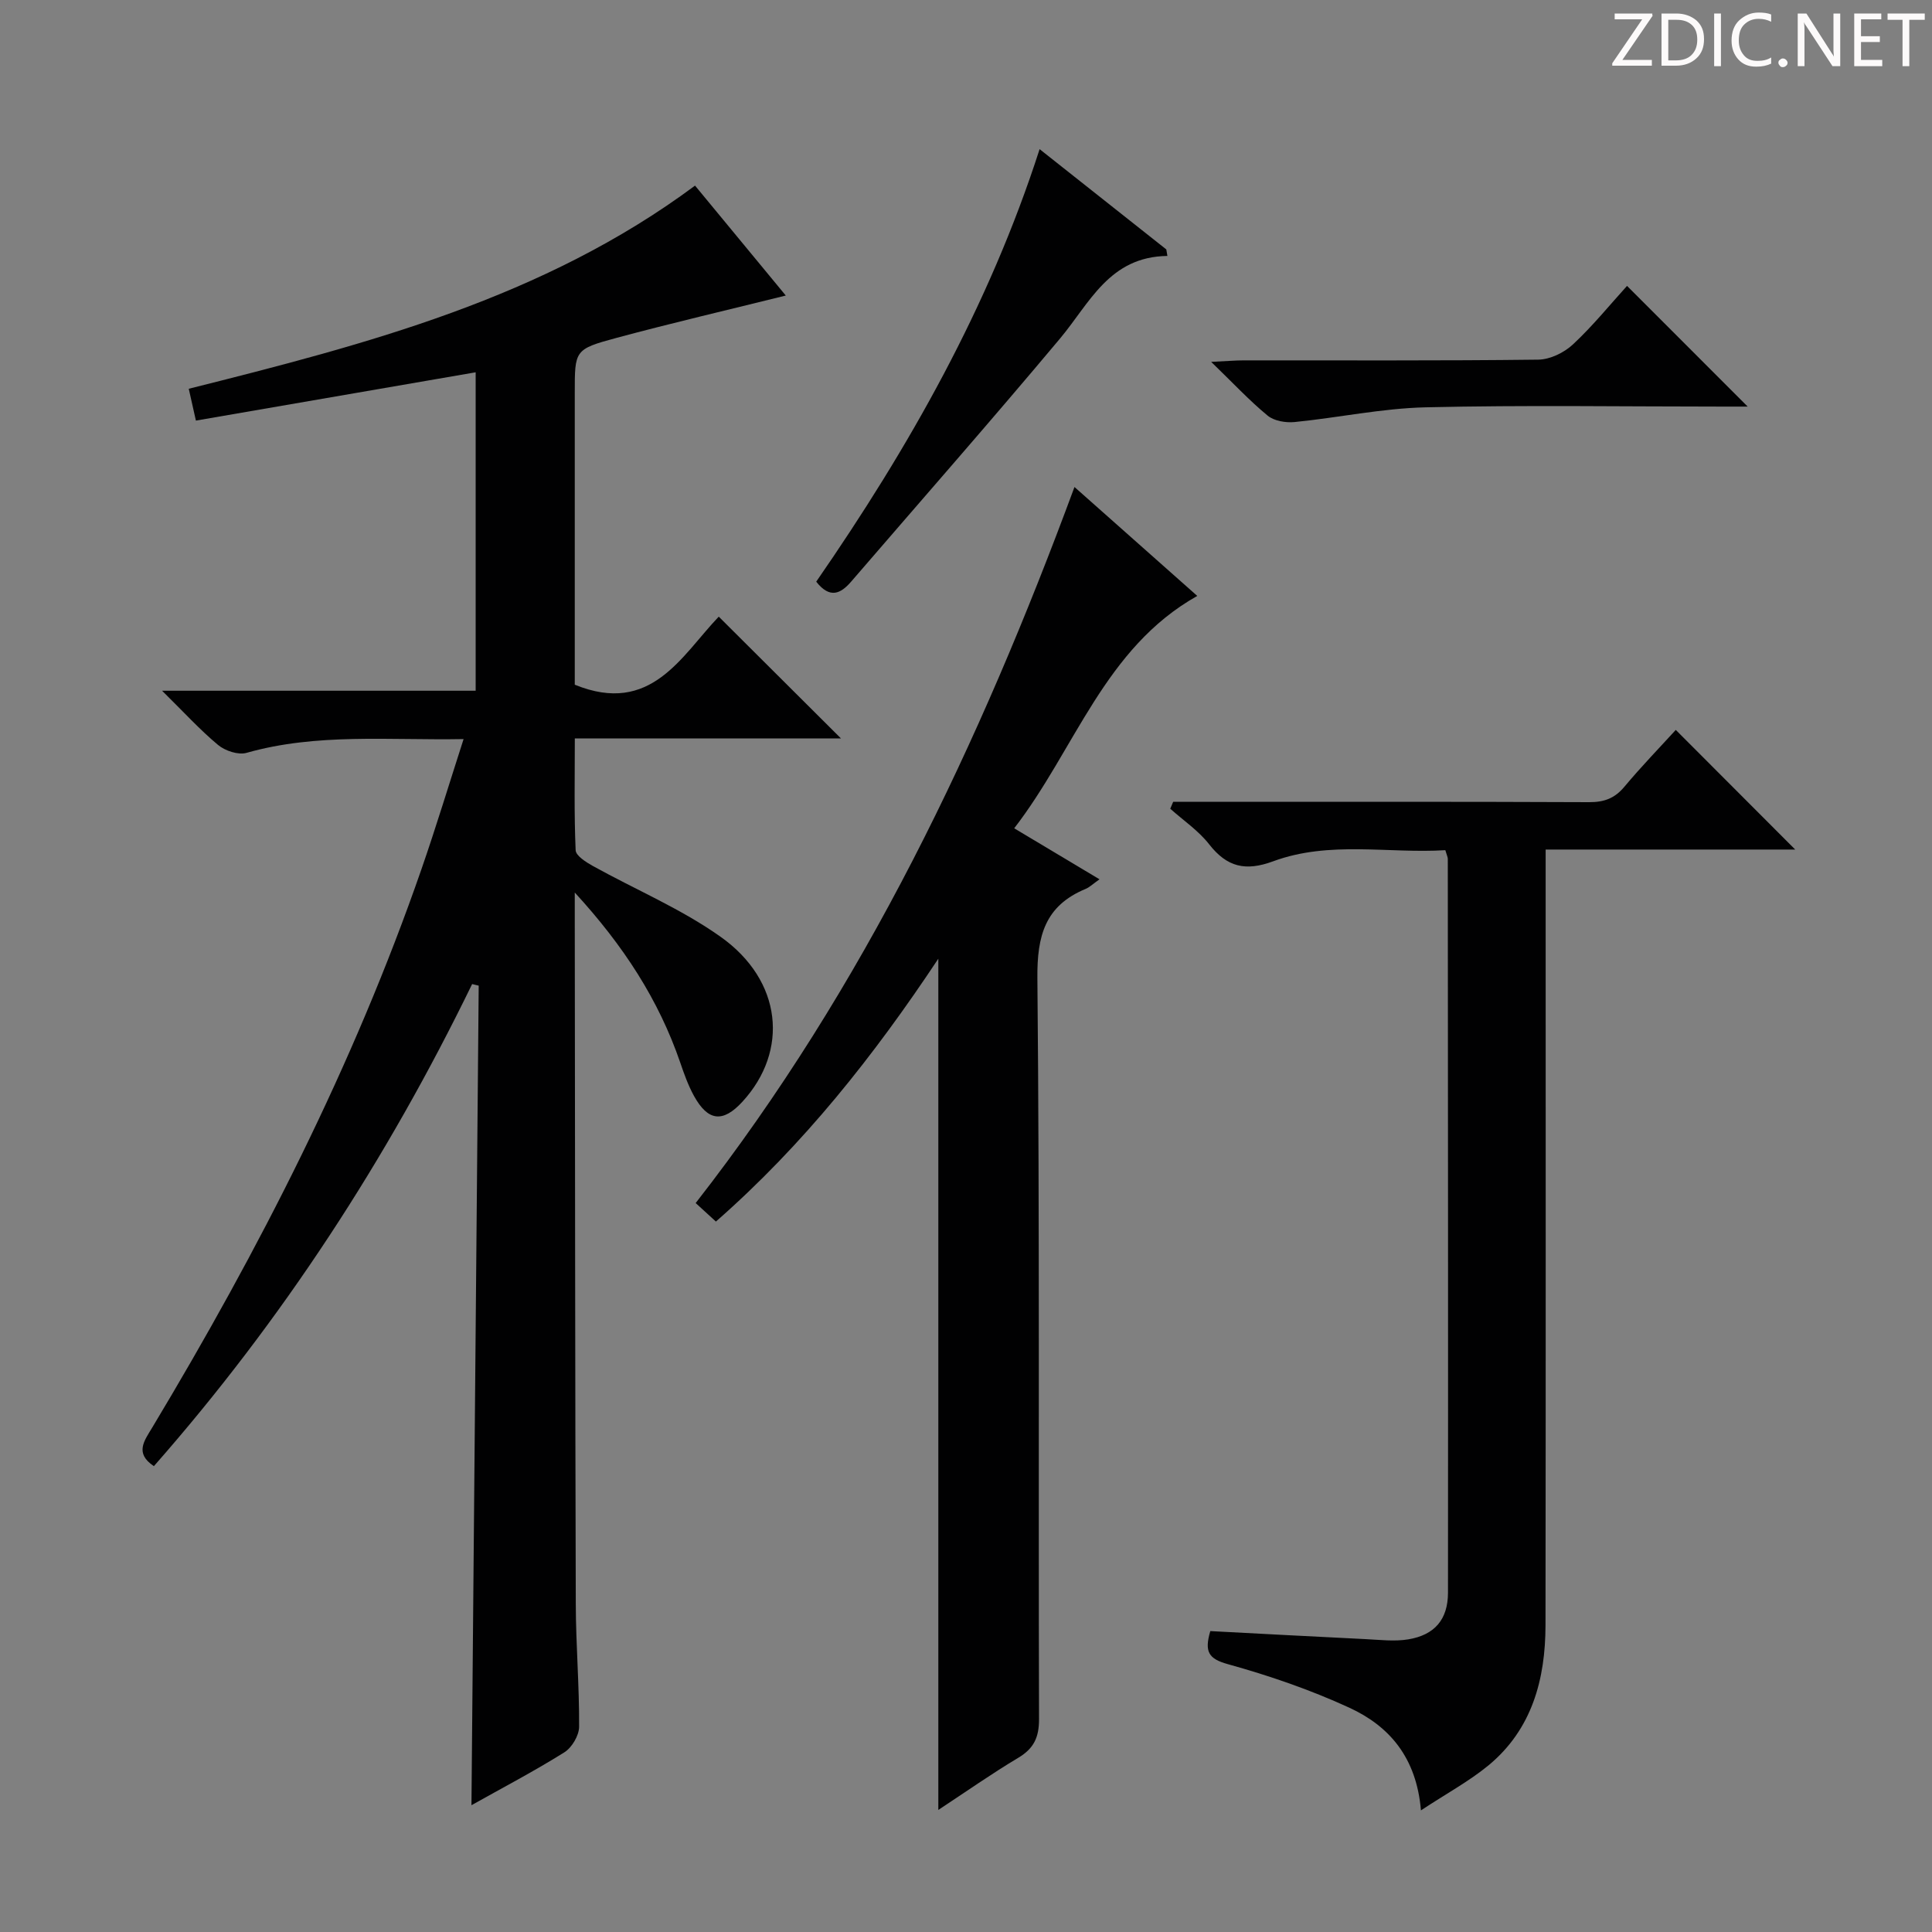 <svg enable-background="new 0 0 400 400" viewBox="0 0 400 400" xmlns="http://www.w3.org/2000/svg"><rect x="0" y="0" width="400" height="400" fill="#808080" stroke="none"/><g fill="#fcfafa"><path d="m342.2 3.2-6.3 9.2h6.1v1.2h-8.2v-.5l6.2-9.1h-5.7v-1.2h7.8v.4z"/><path d="m344 13.7v-10.9h3.1c1.6 0 3 .5 4.1 1.4 1.1 1 1.6 2.2 1.6 3.9s-.5 3-1.6 4-2.5 1.5-4.2 1.5h-3zm1.4-9.6v8.4h1.6c1.4 0 2.5-.4 3.2-1.1.8-.8 1.2-1.8 1.2-3.2s-.4-2.4-1.2-3.1-1.8-1-3.1-1z"/><path d="m356.3 2.8v10.9h-1.4v-10.9z"/><path d="m366.6 13.2c-.8.4-1.8.6-3 .6-1.6 0-2.8-.5-3.7-1.5s-1.4-2.3-1.4-3.9c0-1.7.5-3.2 1.6-4.2s2.4-1.6 4-1.6c1 0 1.9.1 2.6.4v1.5c-.8-.4-1.6-.6-2.6-.6-1.2 0-2.2.4-3 1.2s-1.1 1.9-1.1 3.3c0 1.3.4 2.3 1.1 3.1s1.6 1.1 2.8 1.1c1.1 0 2-.2 2.8-.7v1.3z"/><path d="m368.2 13c0-.3.1-.5.3-.6.2-.2.4-.3.6-.3.3 0 .5.1.7.3s.3.4.3.6-.1.5-.3.6c-.2.2-.4.3-.7.3s-.5-.1-.6-.3c-.2-.2-.3-.4-.3-.6z"/><path d="m381.1 13.7h-1.7l-5.5-8.4c-.2-.2-.3-.5-.4-.7 0 .2.1.8.1 1.5v7.6h-1.4v-10.9h1.8l5.3 8.3c.3.4.4.6.4.8 0-.3-.1-.8-.1-1.6v-7.5h1.4v10.9z"/><path d="m389.7 13.7h-5.8v-10.9h5.6v1.2h-4.2v3.5h3.9v1.2h-3.9v3.7h4.4z"/><path d="m398.4 4.1h-3.1v9.6h-1.4v-9.6h-3.1v-1.3h7.7v1.3z"/></g><path d="m119 184.79v6.33c.06 46.98.07 93.97.21 140.95.02 8.48.74 16.96.69 25.43-.01 1.82-1.5 4.33-3.07 5.31-6.3 3.94-12.91 7.4-19.22 10.94.5-56.7 1-113.19 1.5-169.68-.45-.11-.91-.22-1.36-.33-17.59 36.18-39.32 69.6-65.89 99.81-4.06-2.7-1.96-5.29-.33-8.01 22.12-36.84 41.64-74.95 55.75-115.65 3.02-8.72 5.7-17.56 8.7-26.87-15.56.28-30.38-1.28-44.94 2.85-1.71.49-4.44-.42-5.9-1.64-3.77-3.14-7.1-6.81-11.58-11.22h64.92c0-22.2 0-43.89 0-65.93-19.44 3.35-38.53 6.65-57.92 10-.53-2.35-.99-4.41-1.48-6.59 36.8-9.23 73.41-18.73 104.82-42.06 6.23 7.54 12.56 15.21 18.79 22.76-11.83 2.94-23.52 5.66-35.1 8.78-8.65 2.33-8.59 2.56-8.59 11.38v55.48 4.93c15.82 6.46 22.09-6.02 29.81-14.09 8.46 8.43 16.85 16.79 25.3 25.21-17.97 0-36.2 0-55.1 0 0 7.97-.16 15.57.17 23.15.05 1.15 2.16 2.48 3.58 3.27 8.83 4.9 18.3 8.87 26.47 14.68 12.74 9.06 14.14 23.59 4.48 34.12-4.03 4.39-7.12 4.08-10.04-1.22-1.19-2.17-2.04-4.55-2.84-6.9-4.44-12.92-11.66-24.11-21.83-35.19z" fill="#010102"/><path d="m194.27 374.73c0-59.05 0-117.24 0-176.24-13.3 20.03-27.84 38.45-46.05 54.42-1.27-1.16-2.54-2.32-4.19-3.83 34.94-44.77 58.82-95.16 78.43-148.25 8.6 7.63 16.92 15.01 25.42 22.55-19.26 10.84-25.22 31.68-37.9 48.11 6.24 3.73 11.72 7.01 17.66 10.56-1.34.94-2.05 1.65-2.9 2-8.36 3.48-10.04 9.66-9.96 18.47.49 51.13.19 102.26.34 153.4.01 3.82-1.09 6.09-4.31 8.02-5.53 3.3-10.8 7.01-16.54 10.79z" fill="#010102"/><path d="m294.19 374.82c-.92-10.98-6.58-17.46-14.81-21.25-8.08-3.72-16.61-6.65-25.19-9.03-3.99-1.11-4.86-2.57-3.61-6.84 10.58.55 21.33 1.14 32.08 1.66 2.97.14 6.03.53 8.92.05 5.46-.91 8.2-4.13 8.21-9.65.04-50.65 0-101.31-.04-151.96 0-.31-.17-.62-.51-1.78-11.76.74-23.96-2.01-35.64 2.3-5.73 2.12-9.56 1.21-13.26-3.52-2.21-2.83-5.33-4.93-8.05-7.36.2-.48.4-.95.6-1.43h5.15c26.99 0 53.99-.05 80.98.07 3.11.01 5.28-.79 7.29-3.19 3.51-4.2 7.33-8.14 10.64-11.77 8.36 8.37 16.52 16.55 24.73 24.77-16.73 0-33.79 0-51.67 0v6.13c0 51.49.04 102.98-.03 154.47-.02 11.18-2.78 21.54-11.8 29.01-4.06 3.33-8.77 5.87-13.99 9.32z" fill="#010102"/><path d="m168.99 120.43c19.22-27.8 35.74-56.93 46.25-89.55 8.92 7.06 17.58 13.91 26.23 20.76.08.45.15.9.23 1.35-12.05.15-16.09 9.77-22.25 17.12-14.2 16.95-28.79 33.56-43.23 50.31-2.13 2.47-4.38 3.64-7.23.01z" fill="#010102"/><path d="m336.86 59.19c8.52 8.52 16.59 16.6 24.98 24.99-1.72 0-3.45 0-5.19 0-20.49 0-40.98-.33-61.46.15-9.07.21-18.09 2.15-27.16 3.05-1.83.18-4.24-.22-5.58-1.33-3.79-3.12-7.15-6.74-11.69-11.13 3.29-.15 5.03-.31 6.77-.31 20.32-.02 40.64.1 60.96-.15 2.44-.03 5.35-1.45 7.18-3.16 4.12-3.84 7.69-8.26 11.19-12.11z" fill="#010102"/></svg>